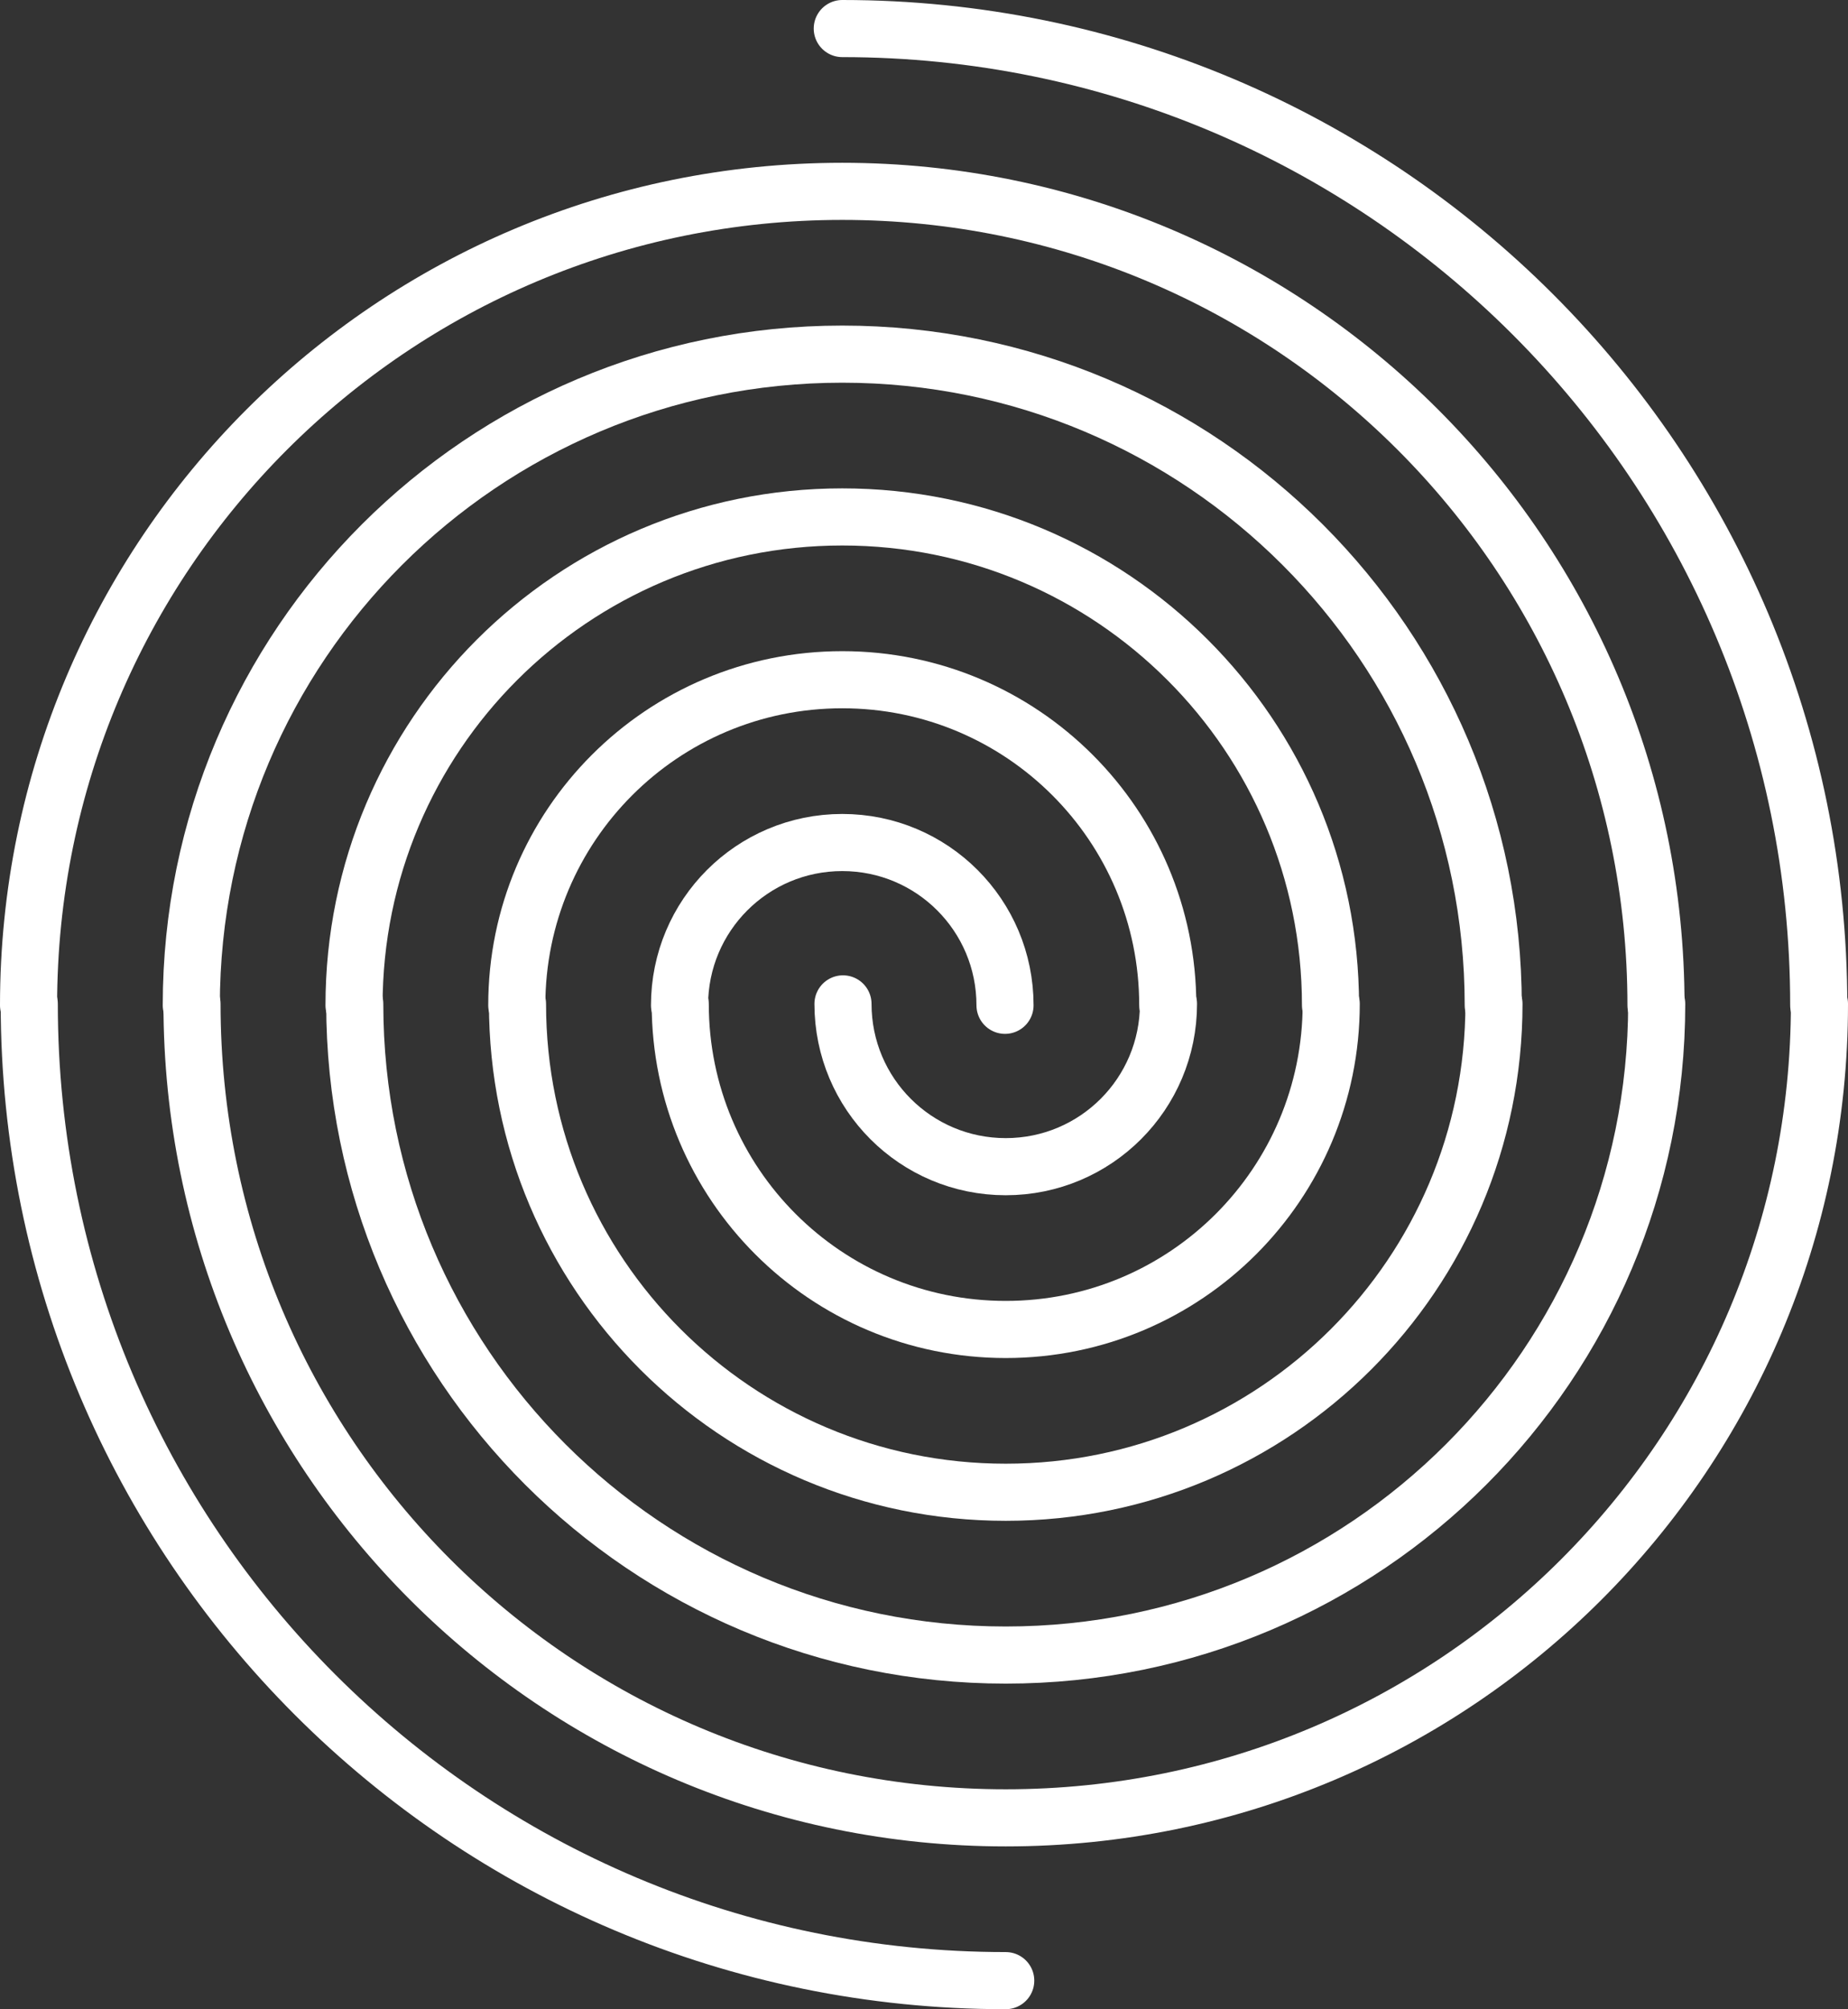 <?xml version="1.0" encoding="UTF-8"?>
<svg id="Ebene_2" data-name="Ebene 2" xmlns="http://www.w3.org/2000/svg" viewBox="0 0 647.25 703.5">
  <rect x="0" y="0" width="647.25" height="703.5" fill="#333333" stroke="none"/>
  <defs>
    <style>
      .cls-1 {
        fill: none;
        stroke: #fff;
        stroke-linecap: round;
        stroke-linejoin: round;
        stroke-width: 20px;
      }
    </style>
  </defs>
  <g id="Cyclone">
    <g>
      <g>
        <path class="cls-1" d="m352.25,693.5c-189.04,0-342-152.96-342-342"/>
        <path class="cls-1" d="m67.25,351.5c0,157.53,127.47,285,285,285s285-127.47,285-285"/>
        <path class="cls-1" d="m580.25,351.5c0,126.02-101.98,228-228,228s-228-101.98-228-228"/>
        <path class="cls-1" d="m181.25,351.5c0,94.52,76.48,171,171,171s171-76.48,171-171"/>
        <path class="cls-1" d="m466.25,351.5c0,63.01-50.99,114-114,114s-114-50.99-114-114"/>
        <path class="cls-1" d="m295.25,351.5c0,31.51,25.49,57,57,57s57-25.49,57-57"/>
      </g>
      <g>
        <path class="cls-1" d="m295,10c189.04,0,342,152.96,342,342"/>
        <path class="cls-1" d="m580,352c0-157.53-127.47-285-285-285S10,194.47,10,352"/>
        <path class="cls-1" d="m67,352c0-126.02,101.98-228,228-228s228,101.98,228,228"/>
        <path class="cls-1" d="m466,352c0-94.52-76.48-171-171-171s-171,76.48-171,171"/>
        <path class="cls-1" d="m181,352c0-63.01,50.99-114,114-114s114,50.99,114,114"/>
        <path class="cls-1" d="m352,352c0-31.51-25.49-57-57-57s-57,25.49-57,57"/>
      </g>
    </g>
  </g>
</svg>